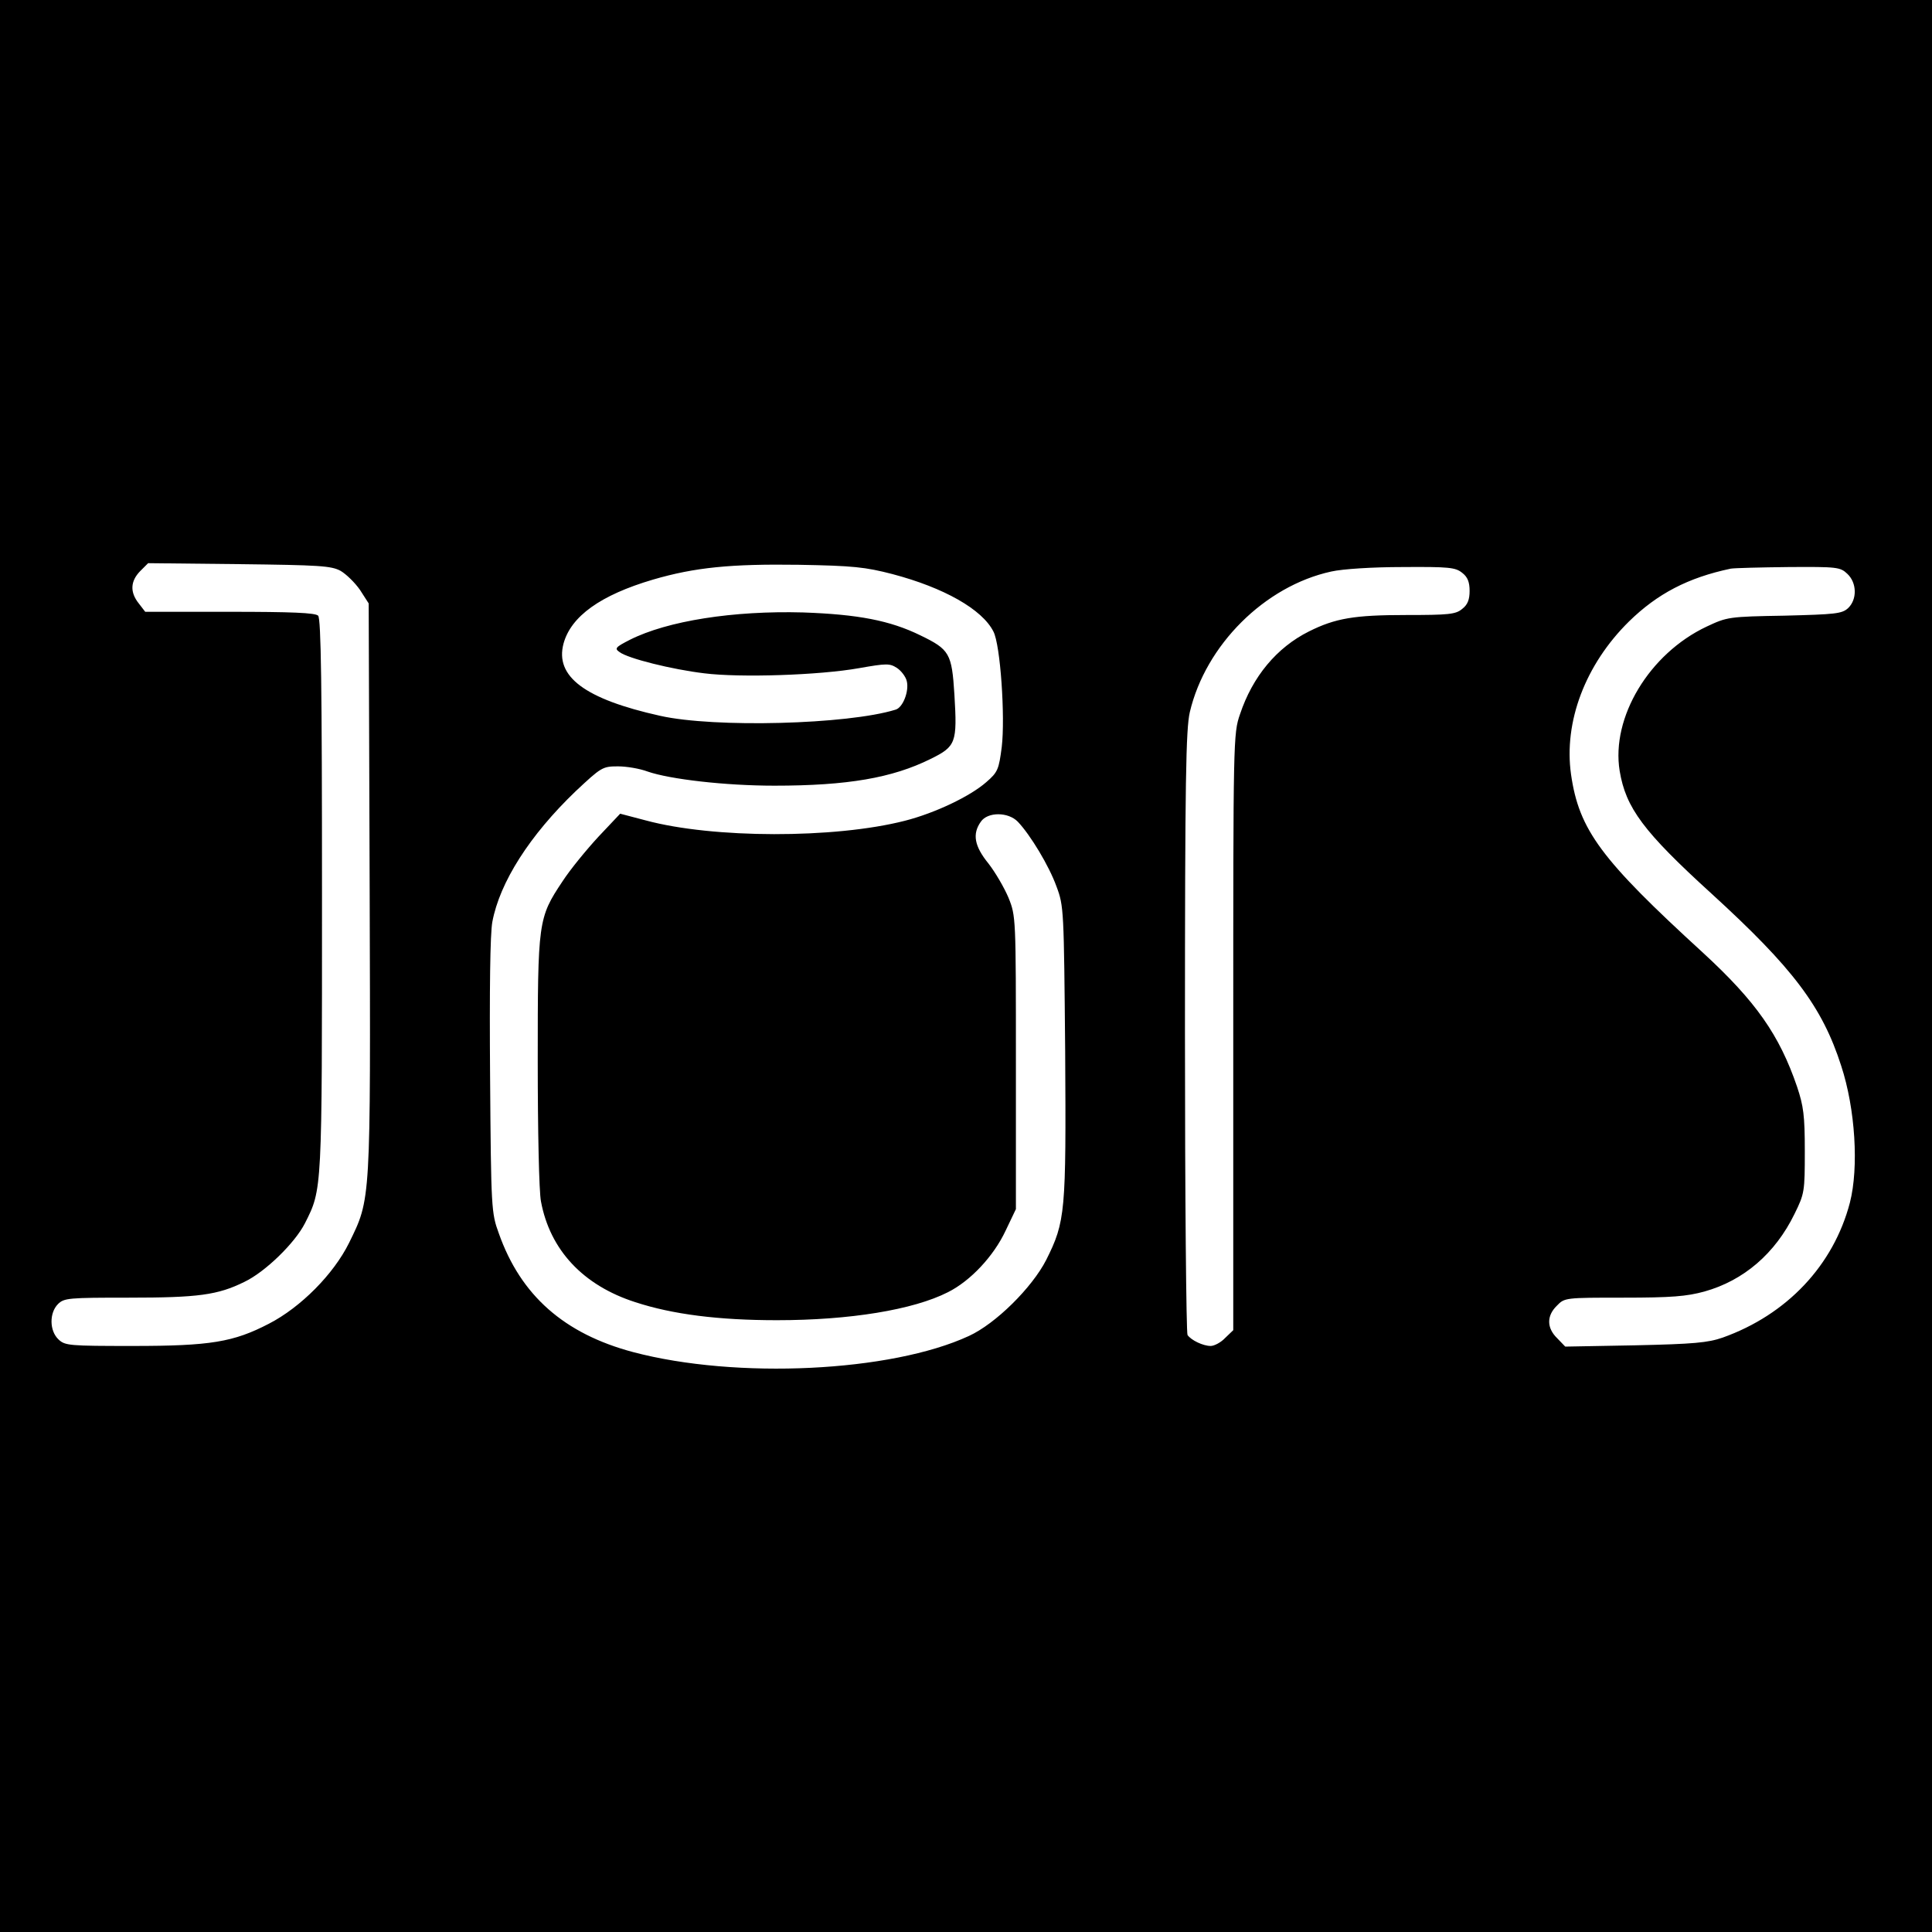 <?xml version="1.0" standalone="no"?>
<!DOCTYPE svg PUBLIC "-//W3C//DTD SVG 20010904//EN"
 "http://www.w3.org/TR/2001/REC-SVG-20010904/DTD/svg10.dtd">
<svg version="1.0" xmlns="http://www.w3.org/2000/svg"
 width="600pt" height="600pt" viewBox="0 0 600 600"
 preserveAspectRatio="xMidYMid meet">
<g transform="translate(0,600) scale(0.1,-0.1)"
fill="#000000" stroke="none">
<path d="M0 3000 l0 -3000 3000 0 3000 0 0 3000 0 3000 -3000 0 -3000 0 0
-3000z m1058 1227 c17 -10 44 -36 60 -59 l27 -42 3 -883 c3 -983 4 -964 -64
-1103 -48 -97 -150 -200 -249 -251 -110 -57 -181 -69 -423 -69 -196 0 -210 1
-230 20 -29 27 -29 83 -2 110 19 19 33 20 220 20 215 0 276 8 359 49 65 31
157 121 188 182 54 107 53 96 53 1019 0 652 -3 859 -12 868 -9 9 -84 12 -274
12 l-263 0 -20 26 c-28 35 -26 69 4 100 l25 25 283 -3 c248 -3 286 -5 315 -21z
m1714 -10 c159 -42 278 -109 313 -178 22 -41 37 -266 26 -359 -9 -69 -12 -78
-48 -109 -50 -44 -159 -96 -253 -120 -219 -56 -596 -55 -804 1 l-80 21 -67
-71 c-37 -40 -88 -102 -112 -139 -76 -114 -77 -124 -77 -558 0 -216 4 -406 10
-436 28 -151 131 -261 293 -313 116 -38 259 -56 440 -56 225 0 423 32 531 87
70 35 142 112 179 191 l32 67 0 455 c0 451 0 455 -23 512 -13 31 -41 79 -62
106 -44 54 -51 92 -24 130 21 31 85 31 115 0 39 -41 97 -137 120 -201 23 -61
23 -72 27 -513 3 -500 1 -527 -59 -647 -44 -86 -157 -198 -240 -236 -242 -112
-722 -135 -1043 -50 -214 57 -349 176 -417 369 -23 63 -24 75 -27 487 -2 268
0 442 7 480 23 123 116 269 259 406 79 74 83 77 131 77 27 0 68 -7 92 -16 69
-24 241 -44 394 -44 227 0 366 24 485 83 79 39 83 50 74 200 -8 128 -15 140
-106 184 -94 46 -193 65 -364 71 -216 6 -421 -26 -538 -85 -45 -23 -48 -27
-32 -38 26 -20 163 -54 263 -66 111 -14 358 -6 481 16 85 15 95 15 117 1 14
-9 28 -28 31 -41 8 -31 -12 -83 -35 -89 -148 -46 -562 -57 -731 -19 -234 52
-327 122 -300 224 23 85 115 151 278 199 130 38 242 49 452 46 170 -3 207 -7
292 -29z m1769 4 c17 -13 23 -29 23 -56 0 -27 -6 -43 -23 -56 -20 -17 -42 -19
-175 -19 -160 0 -219 -10 -301 -51 -100 -50 -175 -140 -214 -257 -21 -60 -21
-79 -21 -987 l0 -926 -25 -24 c-13 -14 -34 -25 -45 -25 -24 0 -61 18 -72 34
-4 6 -8 430 -8 941 0 785 3 940 15 993 49 209 233 392 439 437 35 8 129 14
222 14 144 1 164 -1 185 -18z m1196 -3 c30 -28 31 -80 2 -107 -19 -17 -39 -19
-197 -23 -174 -3 -178 -4 -242 -34 -178 -84 -297 -282 -270 -448 19 -115 74
-189 285 -381 253 -231 344 -351 403 -535 44 -134 55 -316 27 -425 -51 -195
-196 -348 -395 -419 -46 -16 -90 -20 -272 -24 l-217 -4 -25 26 c-33 32 -33 70
-1 101 24 25 26 25 207 25 149 0 196 4 251 19 122 34 220 118 280 241 31 63
32 69 32 195 0 111 -4 140 -24 200 -55 161 -128 265 -292 416 -317 290 -385
381 -410 554 -23 163 44 341 180 475 88 86 183 136 316 164 11 2 92 4 179 5
151 1 161 0 183 -21z"/>
</g>
</svg>
